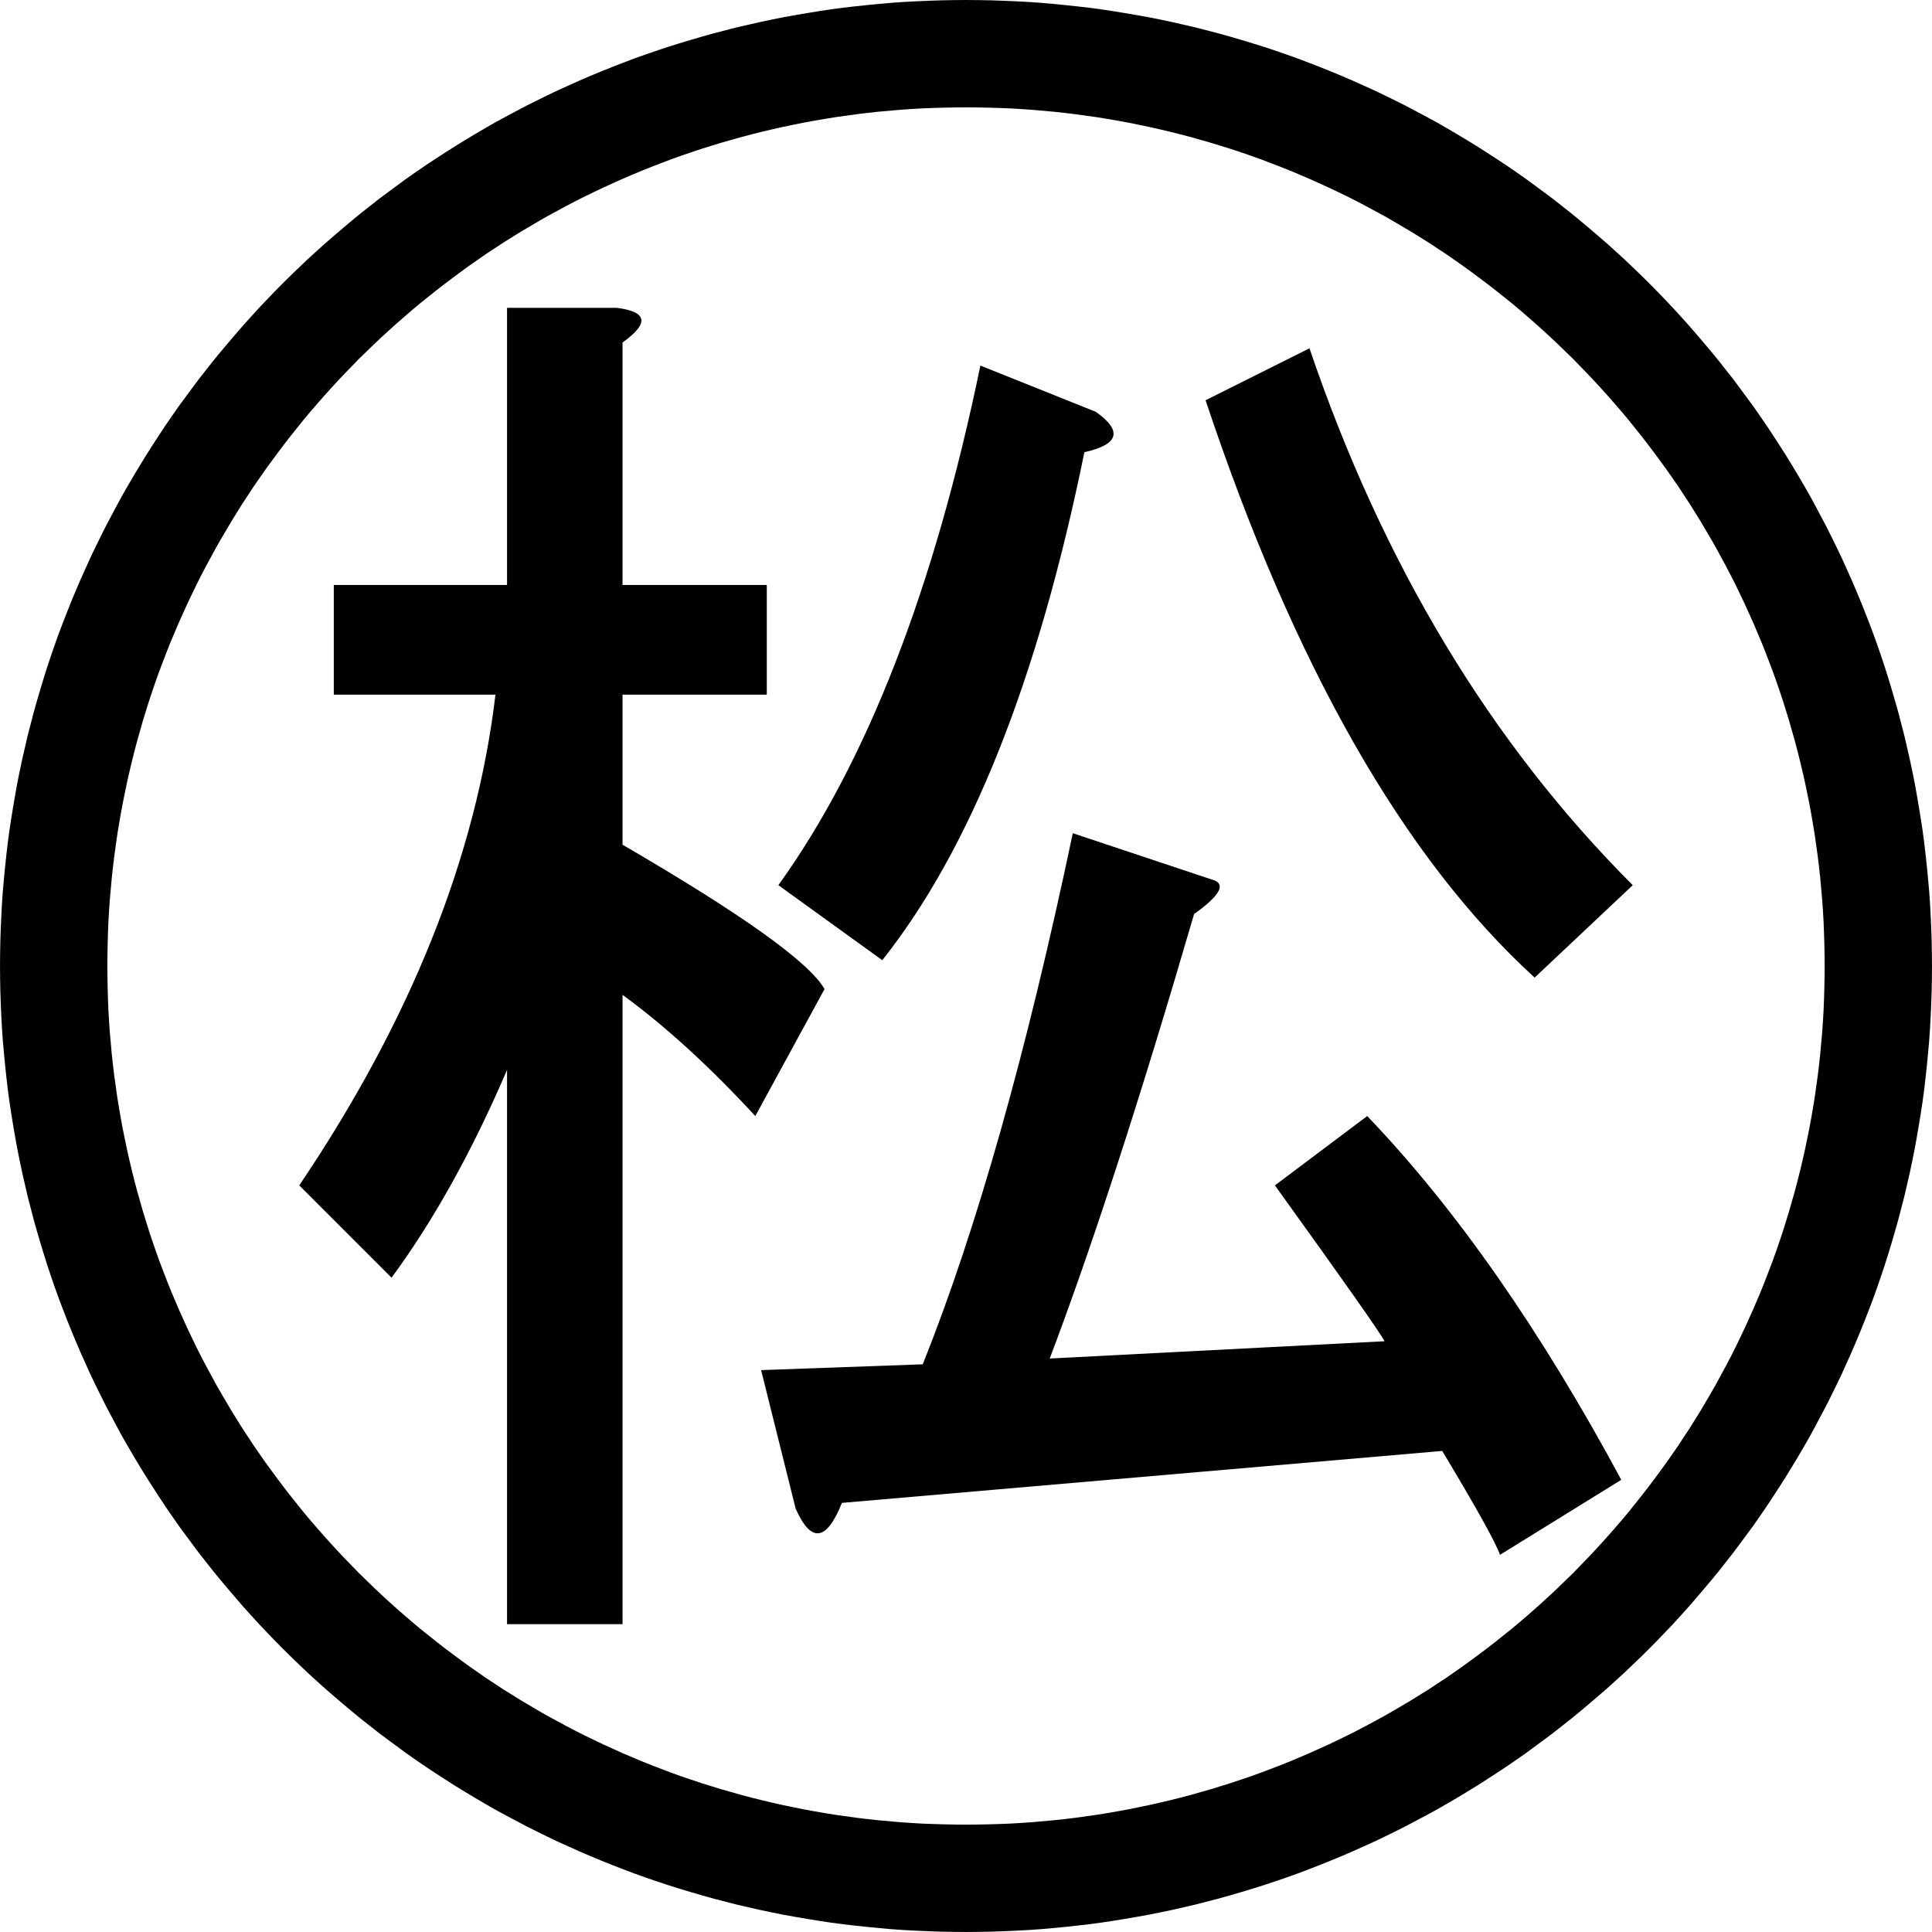 <?xml version="1.0" encoding="UTF-8" standalone="no"?><!DOCTYPE svg PUBLIC "-//W3C//DTD SVG 1.1//EN" "http://www.w3.org/Graphics/SVG/1.1/DTD/svg11.dtd"><svg width="100%" height="100%" viewBox="0 0 18 18" version="1.1" xmlns="http://www.w3.org/2000/svg" xmlns:xlink="http://www.w3.org/1999/xlink" xml:space="preserve" xmlns:serif="http://www.serif.com/" style="fill-rule:evenodd;clip-rule:evenodd;stroke-linejoin:round;stroke-miterlimit:2;"><path d="M9.116,0.001l0.116,0.002l0.116,0.004l0.115,0.005l0.115,0.006l0.114,0.008l0.114,0.01l0.114,0.011l0.113,0.012l0.113,0.013l0.112,0.015l0.112,0.017l0.111,0.018l0.111,0.019l0.111,0.02l0.11,0.022l0.109,0.023l0.109,0.025l0.109,0.025l0.108,0.028l0.108,0.028l0.107,0.03l0.106,0.031l0.106,0.032l0.105,0.033l0.105,0.035l0.105,0.036l0.103,0.037l0.103,0.039l0.103,0.04l0.102,0.041l0.101,0.042l0.1,0.043l0.1,0.045l0.1,0.045l0.098,0.047l0.098,0.048l0.098,0.049l0.096,0.051l0.096,0.051l0.096,0.052l0.094,0.054l0.094,0.055l0.093,0.056l0.093,0.057l0.091,0.058l0.091,0.059l0.091,0.06l0.089,0.061l0.089,0.062l0.087,0.064l0.087,0.064l0.087,0.065l0.085,0.067l0.085,0.067l0.083,0.068l0.083,0.07l0.082,0.07l0.082,0.071l0.08,0.072l0.08,0.073l0.078,0.074l0.078,0.075l0.077,0.076l0.076,0.077l0.075,0.078l0.074,0.078l0.073,0.08l0.072,0.08l0.071,0.082l0.07,0.082l0.07,0.083l0.068,0.083l0.067,0.085l0.067,0.085l0.065,0.087l0.064,0.087l0.064,0.087l0.062,0.089l0.061,0.089l0.06,0.091l0.059,0.091l0.058,0.091l0.057,0.093l0.056,0.093l0.055,0.094l0.054,0.094l0.052,0.096l0.051,0.096l0.051,0.096l0.049,0.098l0.048,0.098l0.047,0.098l0.045,0.1l0.045,0.1l0.043,0.1l0.042,0.101l0.041,0.102l0.04,0.103l0.039,0.103l0.037,0.103l0.036,0.105l0.035,0.105l0.033,0.105l0.032,0.106l0.031,0.106l0.03,0.107l0.028,0.108l0.028,0.108l0.025,0.109l0.025,0.109l0.023,0.109l0.022,0.11l0.02,0.111l0.019,0.111l0.018,0.111l0.017,0.112l0.015,0.112l0.013,0.113l0.012,0.113l0.011,0.114l0.01,0.114l0.008,0.114l0.006,0.115l0.005,0.115l0.004,0.116l0.002,0.116l0.001,0.116l-0.001,0.116l-0.002,0.116l-0.004,0.116l-0.005,0.115l-0.006,0.115l-0.008,0.114l-0.01,0.114l-0.011,0.114l-0.012,0.113l-0.013,0.113l-0.015,0.112l-0.017,0.112l-0.018,0.111l-0.019,0.111l-0.02,0.111l-0.022,0.11l-0.023,0.109l-0.025,0.109l-0.025,0.109l-0.028,0.108l-0.028,0.108l-0.03,0.107l-0.031,0.106l-0.032,0.106l-0.033,0.105l-0.035,0.105l-0.036,0.105l-0.037,0.103l-0.039,0.103l-0.04,0.103l-0.041,0.102l-0.042,0.101l-0.043,0.1l-0.045,0.1l-0.045,0.1l-0.047,0.098l-0.048,0.098l-0.049,0.098l-0.051,0.096l-0.051,0.096l-0.052,0.096l-0.054,0.094l-0.055,0.094l-0.056,0.093l-0.057,0.093l-0.058,0.091l-0.059,0.091l-0.06,0.091l-0.061,0.089l-0.062,0.089l-0.064,0.087l-0.064,0.087l-0.065,0.087l-0.067,0.085l-0.067,0.085l-0.068,0.083l-0.07,0.083l-0.07,0.082l-0.071,0.082l-0.072,0.08l-0.073,0.08l-0.074,0.078l-0.075,0.078l-0.076,0.077l-0.077,0.076l-0.078,0.075l-0.078,0.074l-0.08,0.073l-0.08,0.072l-0.082,0.071l-0.082,0.07l-0.083,0.07l-0.083,0.068l-0.085,0.067l-0.085,0.067l-0.087,0.065l-0.087,0.064l-0.087,0.064l-0.089,0.062l-0.089,0.061l-0.091,0.06l-0.091,0.059l-0.091,0.058l-0.093,0.057l-0.093,0.056l-0.094,0.055l-0.094,0.054l-0.096,0.052l-0.096,0.051l-0.096,0.051l-0.098,0.049l-0.098,0.048l-0.098,0.047l-0.1,0.045l-0.1,0.045l-0.1,0.043l-0.101,0.042l-0.102,0.041l-0.103,0.04l-0.103,0.039l-0.103,0.037l-0.105,0.036l-0.105,0.035l-0.105,0.033l-0.106,0.032l-0.106,0.031l-0.107,0.03l-0.108,0.028l-0.108,0.028l-0.109,0.025l-0.109,0.025l-0.109,0.023l-0.11,0.022l-0.111,0.02l-0.111,0.019l-0.111,0.018l-0.112,0.017l-0.112,0.015l-0.113,0.013l-0.113,0.012l-0.114,0.011l-0.114,0.01l-0.114,0.008l-0.115,0.006l-0.115,0.005l-0.116,0.004l-0.116,0.002l-0.116,0.001l-0.116,-0.001l-0.116,-0.002l-0.116,-0.004l-0.115,-0.005l-0.115,-0.006l-0.114,-0.008l-0.114,-0.01l-0.114,-0.011l-0.113,-0.012l-0.113,-0.013l-0.112,-0.015l-0.112,-0.017l-0.111,-0.018l-0.111,-0.019l-0.111,-0.02l-0.11,-0.022l-0.109,-0.023l-0.109,-0.025l-0.109,-0.025l-0.108,-0.028l-0.108,-0.028l-0.107,-0.03l-0.106,-0.031l-0.106,-0.032l-0.105,-0.033l-0.105,-0.035l-0.105,-0.036l-0.103,-0.037l-0.103,-0.039l-0.103,-0.04l-0.102,-0.041l-0.101,-0.042l-0.1,-0.043l-0.1,-0.045l-0.1,-0.045l-0.098,-0.047l-0.098,-0.048l-0.098,-0.049l-0.096,-0.051l-0.096,-0.051l-0.096,-0.052l-0.094,-0.054l-0.094,-0.055l-0.093,-0.056l-0.093,-0.057l-0.091,-0.058l-0.091,-0.059l-0.091,-0.06l-0.089,-0.061l-0.089,-0.062l-0.087,-0.064l-0.087,-0.064l-0.087,-0.065l-0.085,-0.067l-0.085,-0.067l-0.083,-0.068l-0.083,-0.07l-0.082,-0.07l-0.082,-0.071l-0.08,-0.072l-0.08,-0.073l-0.078,-0.074l-0.078,-0.075l-0.077,-0.076l-0.076,-0.077l-0.075,-0.078l-0.074,-0.078l-0.073,-0.08l-0.072,-0.08l-0.071,-0.082l-0.07,-0.082l-0.07,-0.083l-0.068,-0.083l-0.067,-0.085l-0.067,-0.085l-0.065,-0.087l-0.064,-0.087l-0.064,-0.087l-0.062,-0.089l-0.061,-0.089l-0.06,-0.091l-0.059,-0.091l-0.058,-0.091l-0.057,-0.093l-0.056,-0.093l-0.055,-0.094l-0.054,-0.094l-0.052,-0.096l-0.051,-0.096l-0.051,-0.096l-0.049,-0.098l-0.048,-0.098l-0.047,-0.098l-0.045,-0.1l-0.045,-0.1l-0.043,-0.1l-0.042,-0.101l-0.041,-0.102l-0.04,-0.103l-0.039,-0.103l-0.037,-0.103l-0.036,-0.105l-0.035,-0.105l-0.033,-0.105l-0.032,-0.106l-0.031,-0.106l-0.03,-0.107l-0.028,-0.108l-0.028,-0.108l-0.025,-0.109l-0.025,-0.109l-0.023,-0.109l-0.022,-0.11l-0.02,-0.111l-0.019,-0.111l-0.018,-0.111l-0.017,-0.112l-0.015,-0.112l-0.013,-0.113l-0.012,-0.113l-0.011,-0.114l-0.01,-0.114l-0.008,-0.114l-0.006,-0.115l-0.005,-0.115l-0.004,-0.116l-0.002,-0.116l-0.001,-0.116l0.001,-0.116l0.002,-0.116l0.004,-0.116l0.005,-0.115l0.006,-0.115l0.008,-0.114l0.01,-0.114l0.011,-0.114l0.012,-0.113l0.013,-0.113l0.015,-0.112l0.017,-0.112l0.018,-0.111l0.019,-0.111l0.02,-0.111l0.022,-0.11l0.023,-0.109l0.025,-0.109l0.025,-0.109l0.028,-0.108l0.028,-0.108l0.03,-0.107l0.031,-0.106l0.032,-0.106l0.033,-0.105l0.035,-0.105l0.036,-0.105l0.037,-0.103l0.039,-0.103l0.04,-0.103l0.041,-0.102l0.042,-0.101l0.043,-0.1l0.045,-0.1l0.045,-0.1l0.047,-0.098l0.048,-0.098l0.049,-0.098l0.051,-0.096l0.051,-0.096l0.052,-0.096l0.054,-0.094l0.055,-0.094l0.056,-0.093l0.057,-0.093l0.058,-0.091l0.059,-0.091l0.06,-0.091l0.061,-0.089l0.062,-0.089l0.064,-0.087l0.064,-0.087l0.065,-0.087l0.067,-0.085l0.067,-0.085l0.068,-0.083l0.07,-0.083l0.07,-0.082l0.071,-0.082l0.072,-0.08l0.073,-0.08l0.074,-0.078l0.075,-0.078l0.076,-0.077l0.077,-0.076l0.078,-0.075l0.078,-0.074l0.08,-0.073l0.08,-0.072l0.082,-0.071l0.082,-0.07l0.083,-0.07l0.083,-0.068l0.085,-0.067l0.085,-0.067l0.087,-0.065l0.087,-0.064l0.087,-0.064l0.089,-0.062l0.089,-0.061l0.091,-0.06l0.091,-0.059l0.091,-0.058l0.093,-0.057l0.093,-0.056l0.094,-0.055l0.094,-0.054l0.096,-0.052l0.096,-0.051l0.096,-0.051l0.098,-0.049l0.098,-0.048l0.098,-0.047l0.1,-0.045l0.1,-0.045l0.1,-0.043l0.101,-0.042l0.102,-0.041l0.103,-0.04l0.103,-0.039l0.103,-0.037l0.105,-0.036l0.105,-0.035l0.105,-0.033l0.106,-0.032l0.106,-0.031l0.107,-0.03l0.108,-0.028l0.108,-0.028l0.109,-0.025l0.109,-0.025l0.109,-0.023l0.11,-0.022l0.111,-0.02l0.111,-0.019l0.111,-0.018l0.112,-0.017l0.112,-0.015l0.113,-0.013l0.113,-0.012l0.114,-0.011l0.114,-0.01l0.114,-0.008l0.115,-0.006l0.115,-0.005l0.116,-0.004l0.116,-0.002l0.116,-0.001l0.116,0.001Zm-0.22,1l-0.103,0.002l-0.103,0.003l-0.102,0.004l-0.102,0.006l-0.102,0.007l-0.101,0.009l-0.101,0.009l-0.101,0.011l-0.1,0.012l-0.1,0.014l-0.1,0.014l-0.099,0.016l-0.098,0.017l-0.098,0.018l-0.098,0.02l-0.097,0.02l-0.097,0.022l-0.097,0.023l-0.096,0.024l-0.095,0.025l-0.095,0.027l-0.095,0.027l-0.094,0.029l-0.093,0.029l-0.093,0.031l-0.093,0.032l-0.092,0.033l-0.092,0.035l-0.091,0.035l-0.09,0.036l-0.09,0.038l-0.089,0.038l-0.089,0.04l-0.088,0.04l-0.088,0.042l-0.087,0.042l-0.087,0.044l-0.086,0.045l-0.085,0.046l-0.085,0.046l-0.084,0.048l-0.083,0.049l-0.083,0.049l-0.082,0.051l-0.082,0.051l-0.08,0.053l-0.081,0.053l-0.079,0.055l-0.079,0.055l-0.078,0.057l-0.077,0.057l-0.077,0.058l-0.076,0.059l-0.075,0.06l-0.075,0.06l-0.074,0.062l-0.073,0.063l-0.072,0.063l-0.071,0.064l-0.071,0.065l-0.07,0.066l-0.069,0.067l-0.069,0.067l-0.067,0.069l-0.067,0.069l-0.066,0.07l-0.065,0.071l-0.064,0.071l-0.063,0.072l-0.063,0.073l-0.062,0.074l-0.06,0.075l-0.06,0.075l-0.059,0.076l-0.058,0.077l-0.057,0.077l-0.057,0.078l-0.055,0.079l-0.055,0.079l-0.053,0.081l-0.053,0.08l-0.051,0.082l-0.051,0.082l-0.049,0.083l-0.049,0.083l-0.048,0.084l-0.046,0.085l-0.046,0.085l-0.045,0.086l-0.044,0.087l-0.042,0.087l-0.042,0.088l-0.04,0.088l-0.04,0.089l-0.038,0.089l-0.038,0.09l-0.036,0.09l-0.035,0.091l-0.035,0.092l-0.033,0.092l-0.032,0.093l-0.031,0.093l-0.029,0.093l-0.029,0.094l-0.027,0.095l-0.027,0.095l-0.025,0.095l-0.024,0.096l-0.023,0.097l-0.022,0.097l-0.02,0.097l-0.02,0.098l-0.018,0.098l-0.017,0.098l-0.016,0.099l-0.014,0.1l-0.014,0.1l-0.012,0.1l-0.011,0.101l-0.009,0.101l-0.009,0.101l-0.007,0.102l-0.006,0.102l-0.004,0.102l-0.003,0.103l-0.002,0.103l-0.001,0.104l0.001,0.104l0.002,0.103l0.003,0.103l0.004,0.102l0.006,0.102l0.007,0.102l0.009,0.101l0.009,0.101l0.011,0.101l0.012,0.1l0.014,0.1l0.014,0.1l0.016,0.099l0.017,0.098l0.018,0.098l0.02,0.098l0.02,0.097l0.022,0.097l0.023,0.097l0.024,0.096l0.025,0.095l0.027,0.095l0.027,0.095l0.029,0.094l0.029,0.093l0.031,0.093l0.032,0.093l0.033,0.092l0.035,0.092l0.035,0.091l0.036,0.09l0.038,0.09l0.038,0.089l0.04,0.089l0.04,0.088l0.042,0.088l0.042,0.087l0.044,0.087l0.045,0.086l0.046,0.085l0.046,0.085l0.048,0.084l0.049,0.083l0.049,0.083l0.051,0.082l0.051,0.082l0.053,0.08l0.053,0.081l0.055,0.079l0.055,0.079l0.057,0.078l0.057,0.077l0.058,0.077l0.059,0.076l0.06,0.075l0.06,0.075l0.062,0.074l0.063,0.073l0.063,0.072l0.064,0.071l0.065,0.071l0.066,0.07l0.067,0.069l0.067,0.069l0.069,0.067l0.069,0.067l0.07,0.066l0.071,0.065l0.071,0.064l0.072,0.063l0.073,0.063l0.074,0.062l0.075,0.06l0.075,0.06l0.076,0.059l0.077,0.058l0.077,0.057l0.078,0.057l0.079,0.055l0.079,0.055l0.081,0.053l0.08,0.053l0.082,0.051l0.082,0.051l0.083,0.049l0.083,0.049l0.084,0.048l0.085,0.046l0.085,0.046l0.086,0.045l0.087,0.044l0.087,0.042l0.088,0.042l0.088,0.04l0.089,0.04l0.089,0.038l0.09,0.038l0.09,0.036l0.091,0.035l0.092,0.035l0.092,0.033l0.093,0.032l0.093,0.031l0.093,0.029l0.094,0.029l0.095,0.027l0.095,0.027l0.095,0.025l0.096,0.024l0.097,0.023l0.097,0.022l0.097,0.02l0.098,0.02l0.098,0.018l0.098,0.017l0.099,0.016l0.1,0.014l0.1,0.014l0.1,0.012l0.101,0.011l0.101,0.009l0.101,0.009l0.102,0.007l0.102,0.006l0.102,0.004l0.103,0.003l0.103,0.002l0.104,0.001l0.104,-0.001l0.103,-0.002l0.103,-0.003l0.102,-0.004l0.102,-0.006l0.102,-0.007l0.101,-0.009l0.101,-0.009l0.101,-0.011l0.1,-0.012l0.1,-0.014l0.1,-0.014l0.099,-0.016l0.098,-0.017l0.098,-0.018l0.098,-0.02l0.097,-0.02l0.097,-0.022l0.097,-0.023l0.096,-0.024l0.095,-0.025l0.095,-0.027l0.095,-0.027l0.094,-0.029l0.093,-0.029l0.093,-0.031l0.093,-0.032l0.092,-0.033l0.092,-0.035l0.091,-0.035l0.09,-0.036l0.09,-0.038l0.089,-0.038l0.089,-0.04l0.088,-0.04l0.088,-0.042l0.087,-0.042l0.087,-0.044l0.086,-0.045l0.085,-0.046l0.085,-0.046l0.084,-0.048l0.083,-0.049l0.083,-0.049l0.082,-0.051l0.082,-0.051l0.08,-0.053l0.081,-0.053l0.079,-0.055l0.079,-0.055l0.078,-0.057l0.077,-0.057l0.077,-0.058l0.076,-0.059l0.075,-0.06l0.075,-0.06l0.074,-0.062l0.073,-0.063l0.072,-0.063l0.071,-0.064l0.071,-0.065l0.07,-0.066l0.069,-0.067l0.069,-0.067l0.067,-0.069l0.067,-0.069l0.066,-0.07l0.065,-0.071l0.064,-0.071l0.063,-0.072l0.063,-0.073l0.062,-0.074l0.06,-0.075l0.06,-0.075l0.059,-0.076l0.058,-0.077l0.057,-0.077l0.057,-0.078l0.055,-0.079l0.055,-0.079l0.053,-0.081l0.053,-0.08l0.051,-0.082l0.051,-0.082l0.049,-0.083l0.049,-0.083l0.048,-0.084l0.046,-0.085l0.046,-0.085l0.045,-0.086l0.044,-0.087l0.042,-0.087l0.042,-0.088l0.04,-0.088l0.04,-0.089l0.038,-0.089l0.038,-0.09l0.036,-0.09l0.035,-0.091l0.035,-0.092l0.033,-0.092l0.032,-0.093l0.031,-0.093l0.029,-0.093l0.029,-0.094l0.027,-0.095l0.027,-0.095l0.025,-0.095l0.024,-0.096l0.023,-0.097l0.022,-0.097l0.02,-0.097l0.02,-0.098l0.018,-0.098l0.017,-0.098l0.016,-0.099l0.014,-0.1l0.014,-0.1l0.012,-0.1l0.011,-0.101l0.009,-0.101l0.009,-0.101l0.007,-0.102l0.006,-0.102l0.004,-0.102l0.003,-0.103l0.002,-0.103l0.001,-0.104l-0.001,-0.104l-0.002,-0.103l-0.003,-0.103l-0.004,-0.102l-0.006,-0.102l-0.007,-0.102l-0.009,-0.101l-0.009,-0.101l-0.011,-0.101l-0.012,-0.1l-0.014,-0.1l-0.014,-0.1l-0.016,-0.099l-0.017,-0.098l-0.018,-0.098l-0.02,-0.098l-0.02,-0.097l-0.022,-0.097l-0.023,-0.097l-0.024,-0.096l-0.025,-0.095l-0.027,-0.095l-0.027,-0.095l-0.029,-0.094l-0.029,-0.093l-0.031,-0.093l-0.032,-0.093l-0.033,-0.092l-0.035,-0.092l-0.035,-0.091l-0.036,-0.09l-0.038,-0.09l-0.038,-0.089l-0.04,-0.089l-0.04,-0.088l-0.042,-0.088l-0.042,-0.087l-0.044,-0.087l-0.045,-0.086l-0.046,-0.085l-0.046,-0.085l-0.048,-0.084l-0.049,-0.083l-0.049,-0.083l-0.051,-0.082l-0.051,-0.082l-0.053,-0.08l-0.053,-0.081l-0.055,-0.079l-0.055,-0.079l-0.057,-0.078l-0.057,-0.077l-0.058,-0.077l-0.059,-0.076l-0.06,-0.075l-0.06,-0.075l-0.062,-0.074l-0.063,-0.073l-0.063,-0.072l-0.064,-0.071l-0.065,-0.071l-0.066,-0.07l-0.067,-0.069l-0.067,-0.069l-0.069,-0.067l-0.069,-0.067l-0.07,-0.066l-0.071,-0.065l-0.071,-0.064l-0.072,-0.063l-0.073,-0.063l-0.074,-0.062l-0.075,-0.06l-0.075,-0.06l-0.076,-0.059l-0.077,-0.058l-0.077,-0.057l-0.078,-0.057l-0.079,-0.055l-0.079,-0.055l-0.081,-0.053l-0.08,-0.053l-0.082,-0.051l-0.082,-0.051l-0.083,-0.049l-0.083,-0.049l-0.084,-0.048l-0.085,-0.046l-0.085,-0.046l-0.086,-0.045l-0.087,-0.044l-0.087,-0.042l-0.088,-0.042l-0.088,-0.04l-0.089,-0.04l-0.089,-0.038l-0.09,-0.038l-0.09,-0.036l-0.091,-0.035l-0.092,-0.035l-0.092,-0.033l-0.093,-0.032l-0.093,-0.031l-0.093,-0.029l-0.094,-0.029l-0.095,-0.027l-0.095,-0.027l-0.095,-0.025l-0.096,-0.024l-0.097,-0.023l-0.097,-0.022l-0.097,-0.02l-0.098,-0.02l-0.098,-0.018l-0.098,-0.017l-0.099,-0.016l-0.1,-0.014l-0.1,-0.014l-0.1,-0.012l-0.101,-0.011l-0.101,-0.009l-0.101,-0.009l-0.102,-0.007l-0.102,-0.006l-0.102,-0.004l-0.103,-0.003l-0.103,-0.002l-0.104,-0.001l-0.104,0.001Z"/><path d="M12.2,3.245c0.682,2.008 1.686,3.675 3.012,5.002l-0.914,0.861c-1.219,-1.112 -2.241,-2.905 -3.066,-5.379l0.968,-0.484Zm-2.097,0.968c-0.431,2.116 -1.058,3.693 -1.883,4.733l-0.968,-0.699c0.825,-1.147 1.452,-2.761 1.882,-4.841l1.076,0.431c0.251,0.179 0.215,0.304 -0.107,0.376Zm-7.315,6.831c1.04,-1.542 1.649,-3.066 1.828,-4.572l-1.506,0l0,-1.022l1.614,0l0,-2.582l1.022,0c0.287,0.036 0.305,0.144 0.054,0.323l0,2.259l1.344,0l0,1.022l-1.344,0l0,1.398c1.111,0.646 1.739,1.094 1.882,1.345l-0.645,1.183c-0.43,-0.466 -0.843,-0.842 -1.237,-1.129l0,5.863l-1.076,0l0,-5.164c-0.323,0.753 -0.681,1.399 -1.076,1.936l-0.86,-0.86Zm11.187,3.442c-0.036,-0.107 -0.215,-0.43 -0.538,-0.968l-5.593,0.484c-0.144,0.359 -0.287,0.377 -0.431,0.054l-0.322,-1.291l1.506,-0.054c0.502,-1.255 0.968,-2.904 1.398,-4.948l1.291,0.43c0.143,0.036 0.09,0.144 -0.161,0.323c-0.502,1.721 -0.951,3.102 -1.345,4.141l3.119,-0.161c-0.035,-0.072 -0.376,-0.556 -1.021,-1.452l0.86,-0.646c0.825,0.861 1.614,1.991 2.367,3.389l-1.13,0.699Z" style="fill-rule:nonzero;"/></svg>